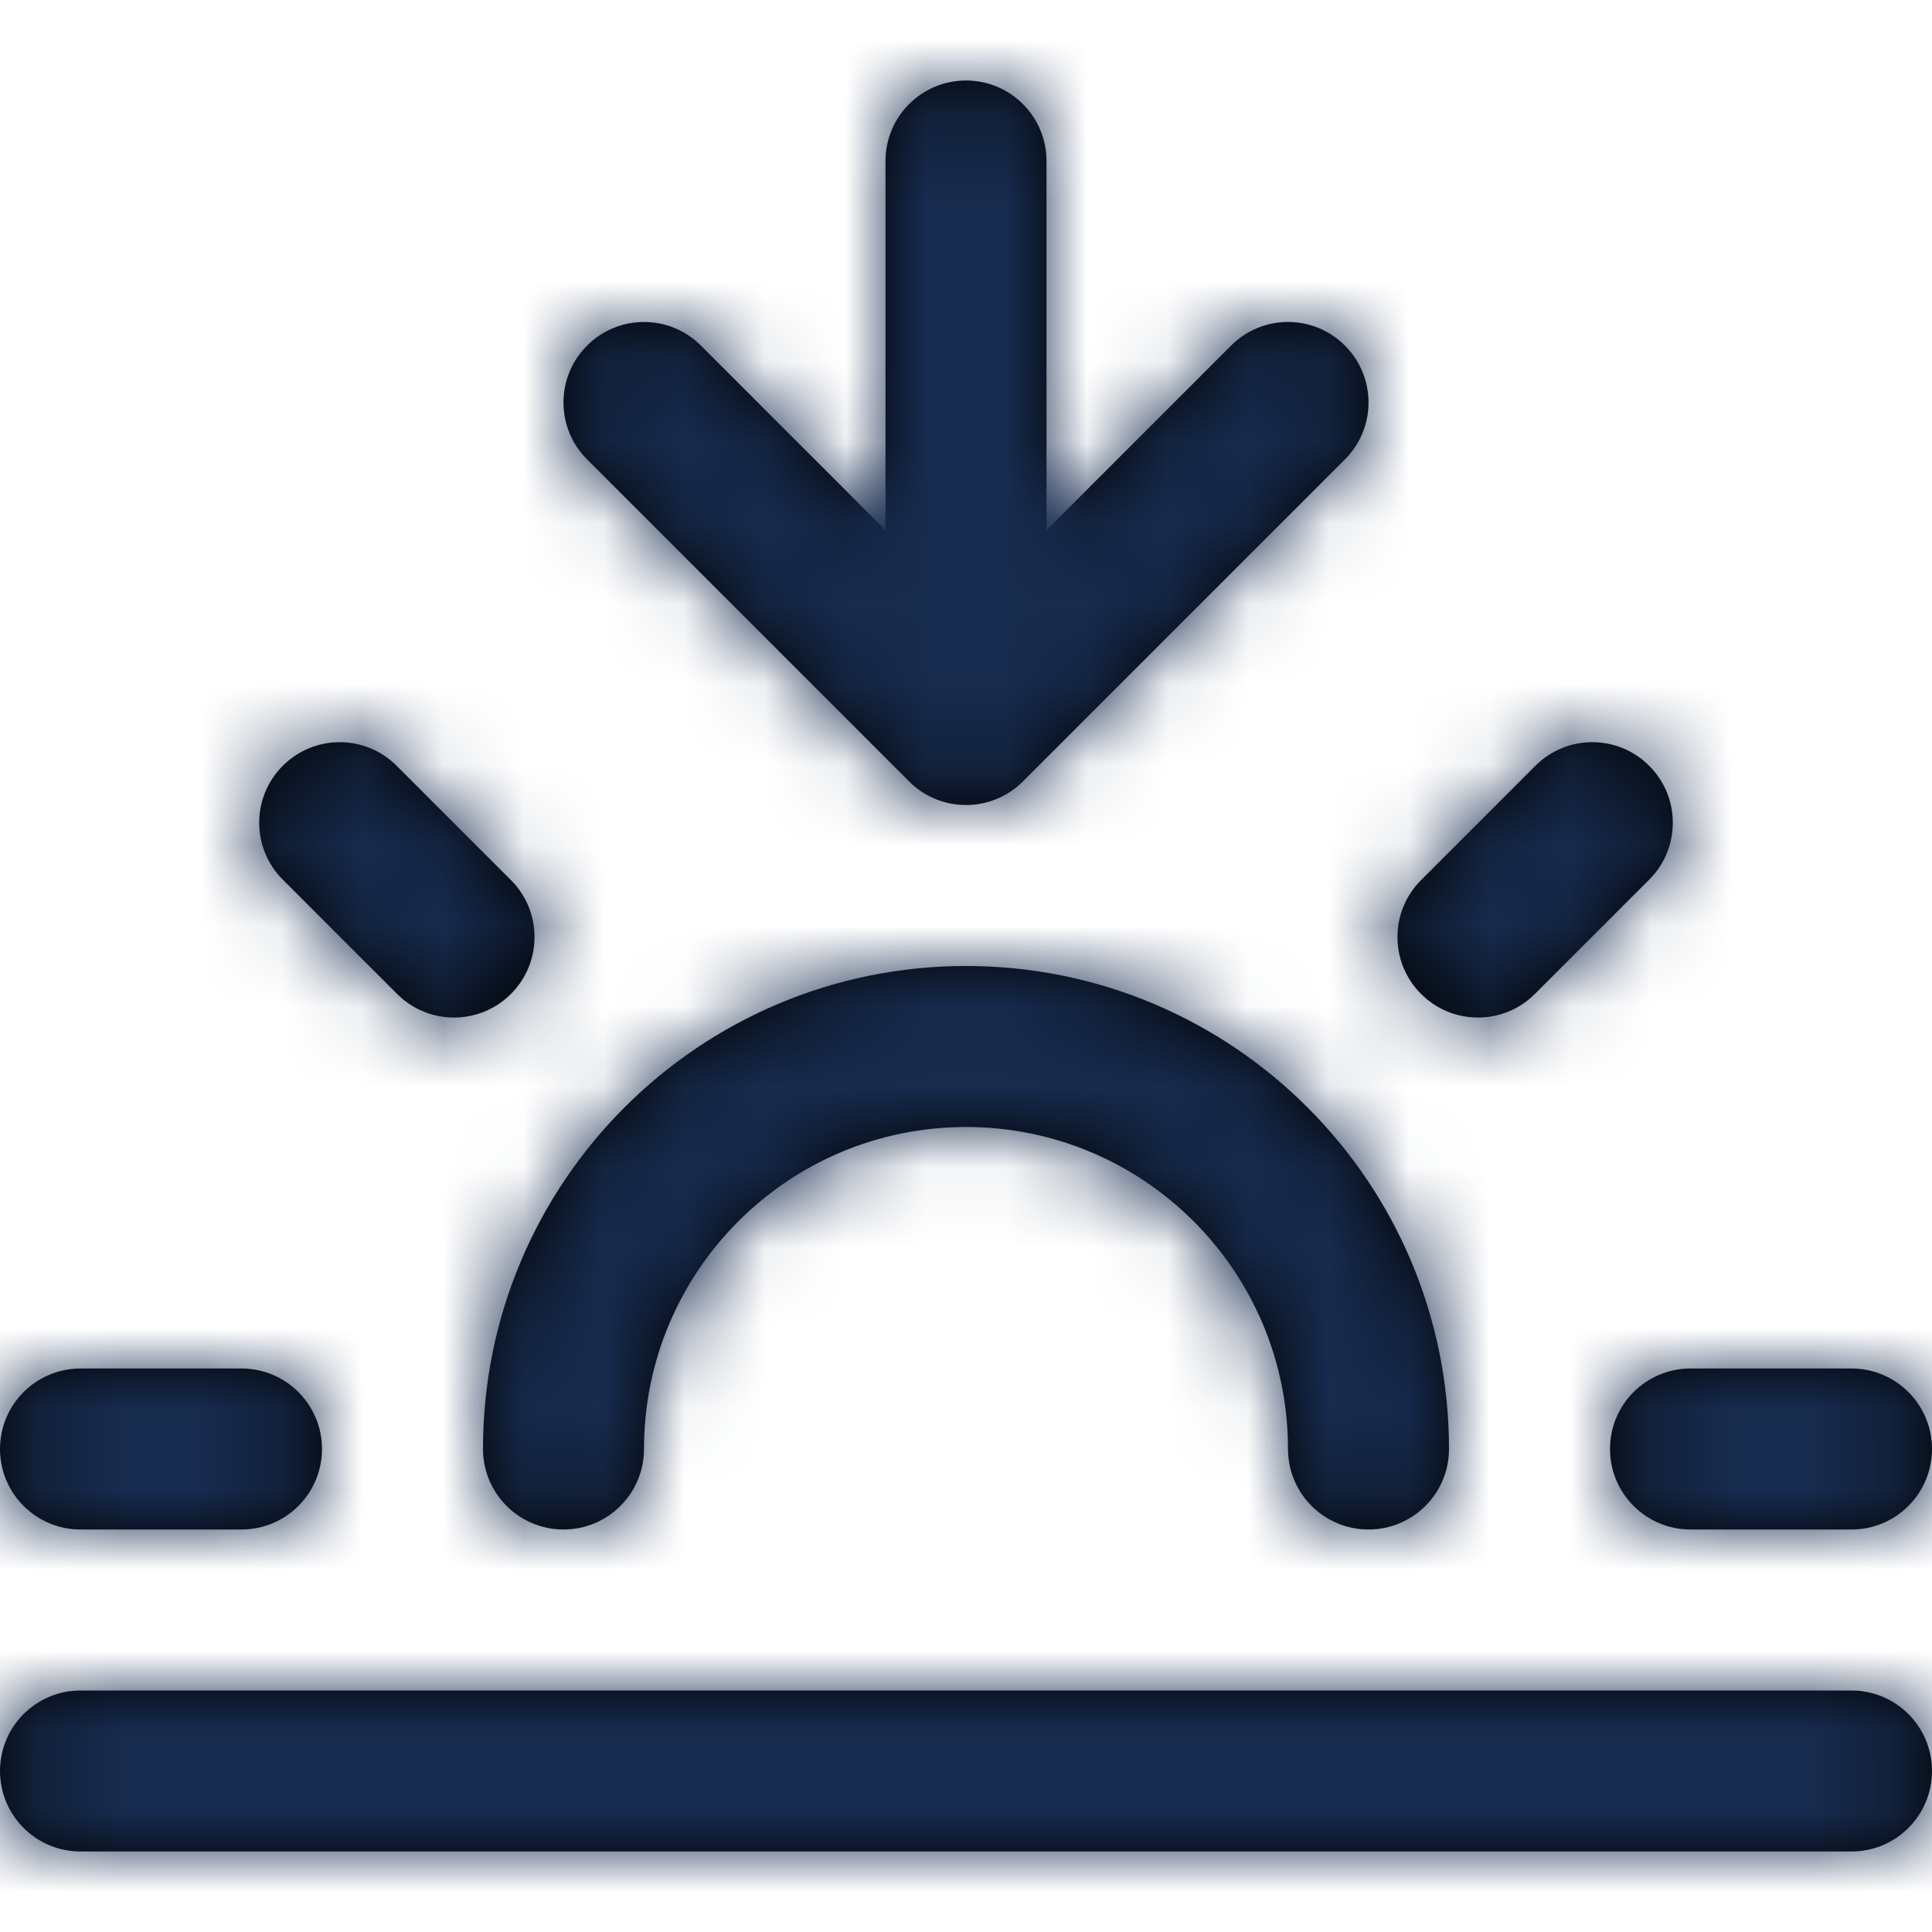 <?xml version="1.0" encoding="UTF-8"?>
<svg width="24px" height="24px" viewBox="0 0 24 24" version="1.1" xmlns="http://www.w3.org/2000/svg" xmlns:xlink="http://www.w3.org/1999/xlink">
    <!-- Generator: Sketch 54.1 (76490) - https://sketchapp.com -->
    <title>Icon/Feather/sunset</title>
    <desc>Created with Sketch.</desc>
    <defs>
        <path d="M11,6.586 L11,2 C11,1.448 11.448,1 12,1 C12.552,1 13,1.448 13,2 L13,6.586 L15.293,4.293 C15.683,3.902 16.317,3.902 16.707,4.293 C17.098,4.683 17.098,5.317 16.707,5.707 L12.707,9.707 C12.317,10.098 11.683,10.098 11.293,9.707 L7.293,5.707 C6.902,5.317 6.902,4.683 7.293,4.293 C7.683,3.902 8.317,3.902 8.707,4.293 L11,6.586 Z M18,18 C18,18.552 17.552,19 17,19 C16.448,19 16,18.552 16,18 C16,15.791 14.209,14 12,14 C9.791,14 8,15.791 8,18 C8,18.552 7.552,19 7,19 C6.448,19 6,18.552 6,18 C6,14.686 8.686,12 12,12 C15.314,12 18,14.686 18,18 Z M3.513,10.927 C3.122,10.537 3.122,9.903 3.513,9.513 C3.903,9.122 4.537,9.122 4.927,9.513 L6.347,10.933 C6.738,11.323 6.738,11.957 6.347,12.347 C5.957,12.738 5.323,12.738 4.933,12.347 L3.513,10.927 Z M1,19 C0.448,19 0,18.552 0,18 C0,17.448 0.448,17 1,17 L3,17 C3.552,17 4,17.448 4,18 C4,18.552 3.552,19 3,19 L1,19 Z M21,19 C20.448,19 20,18.552 20,18 C20,17.448 20.448,17 21,17 L23,17 C23.552,17 24,17.448 24,18 C24,18.552 23.552,19 23,19 L21,19 Z M19.067,12.347 C18.677,12.738 18.043,12.738 17.653,12.347 C17.262,11.957 17.262,11.323 17.653,10.933 L19.073,9.513 C19.463,9.122 20.097,9.122 20.487,9.513 C20.878,9.903 20.878,10.537 20.487,10.927 L19.067,12.347 Z M23,21 C23.552,21 24,21.448 24,22 C24,22.552 23.552,23 23,23 L1,23 C0.448,23 0,22.552 0,22 C0,21.448 0.448,21 1,21 L23,21 Z" id="path-1"></path>
    </defs>
    <g id="Icon/Feather/sunset" stroke="none" stroke-width="1" fill="none" fill-rule="evenodd">
        <mask id="mask-2" fill="white">
            <use xlink:href="#path-1"></use>
        </mask>
        <use id="Combined-Shape" fill="#000000" fill-rule="nonzero" xlink:href="#path-1"></use>
        <g id="Color/Neutral/Black" mask="url(#mask-2)" fill="#172B4E" fill-rule="nonzero">
            <rect id="Rectangle" x="0" y="0" width="24" height="24"></rect>
        </g>
    </g>
</svg>